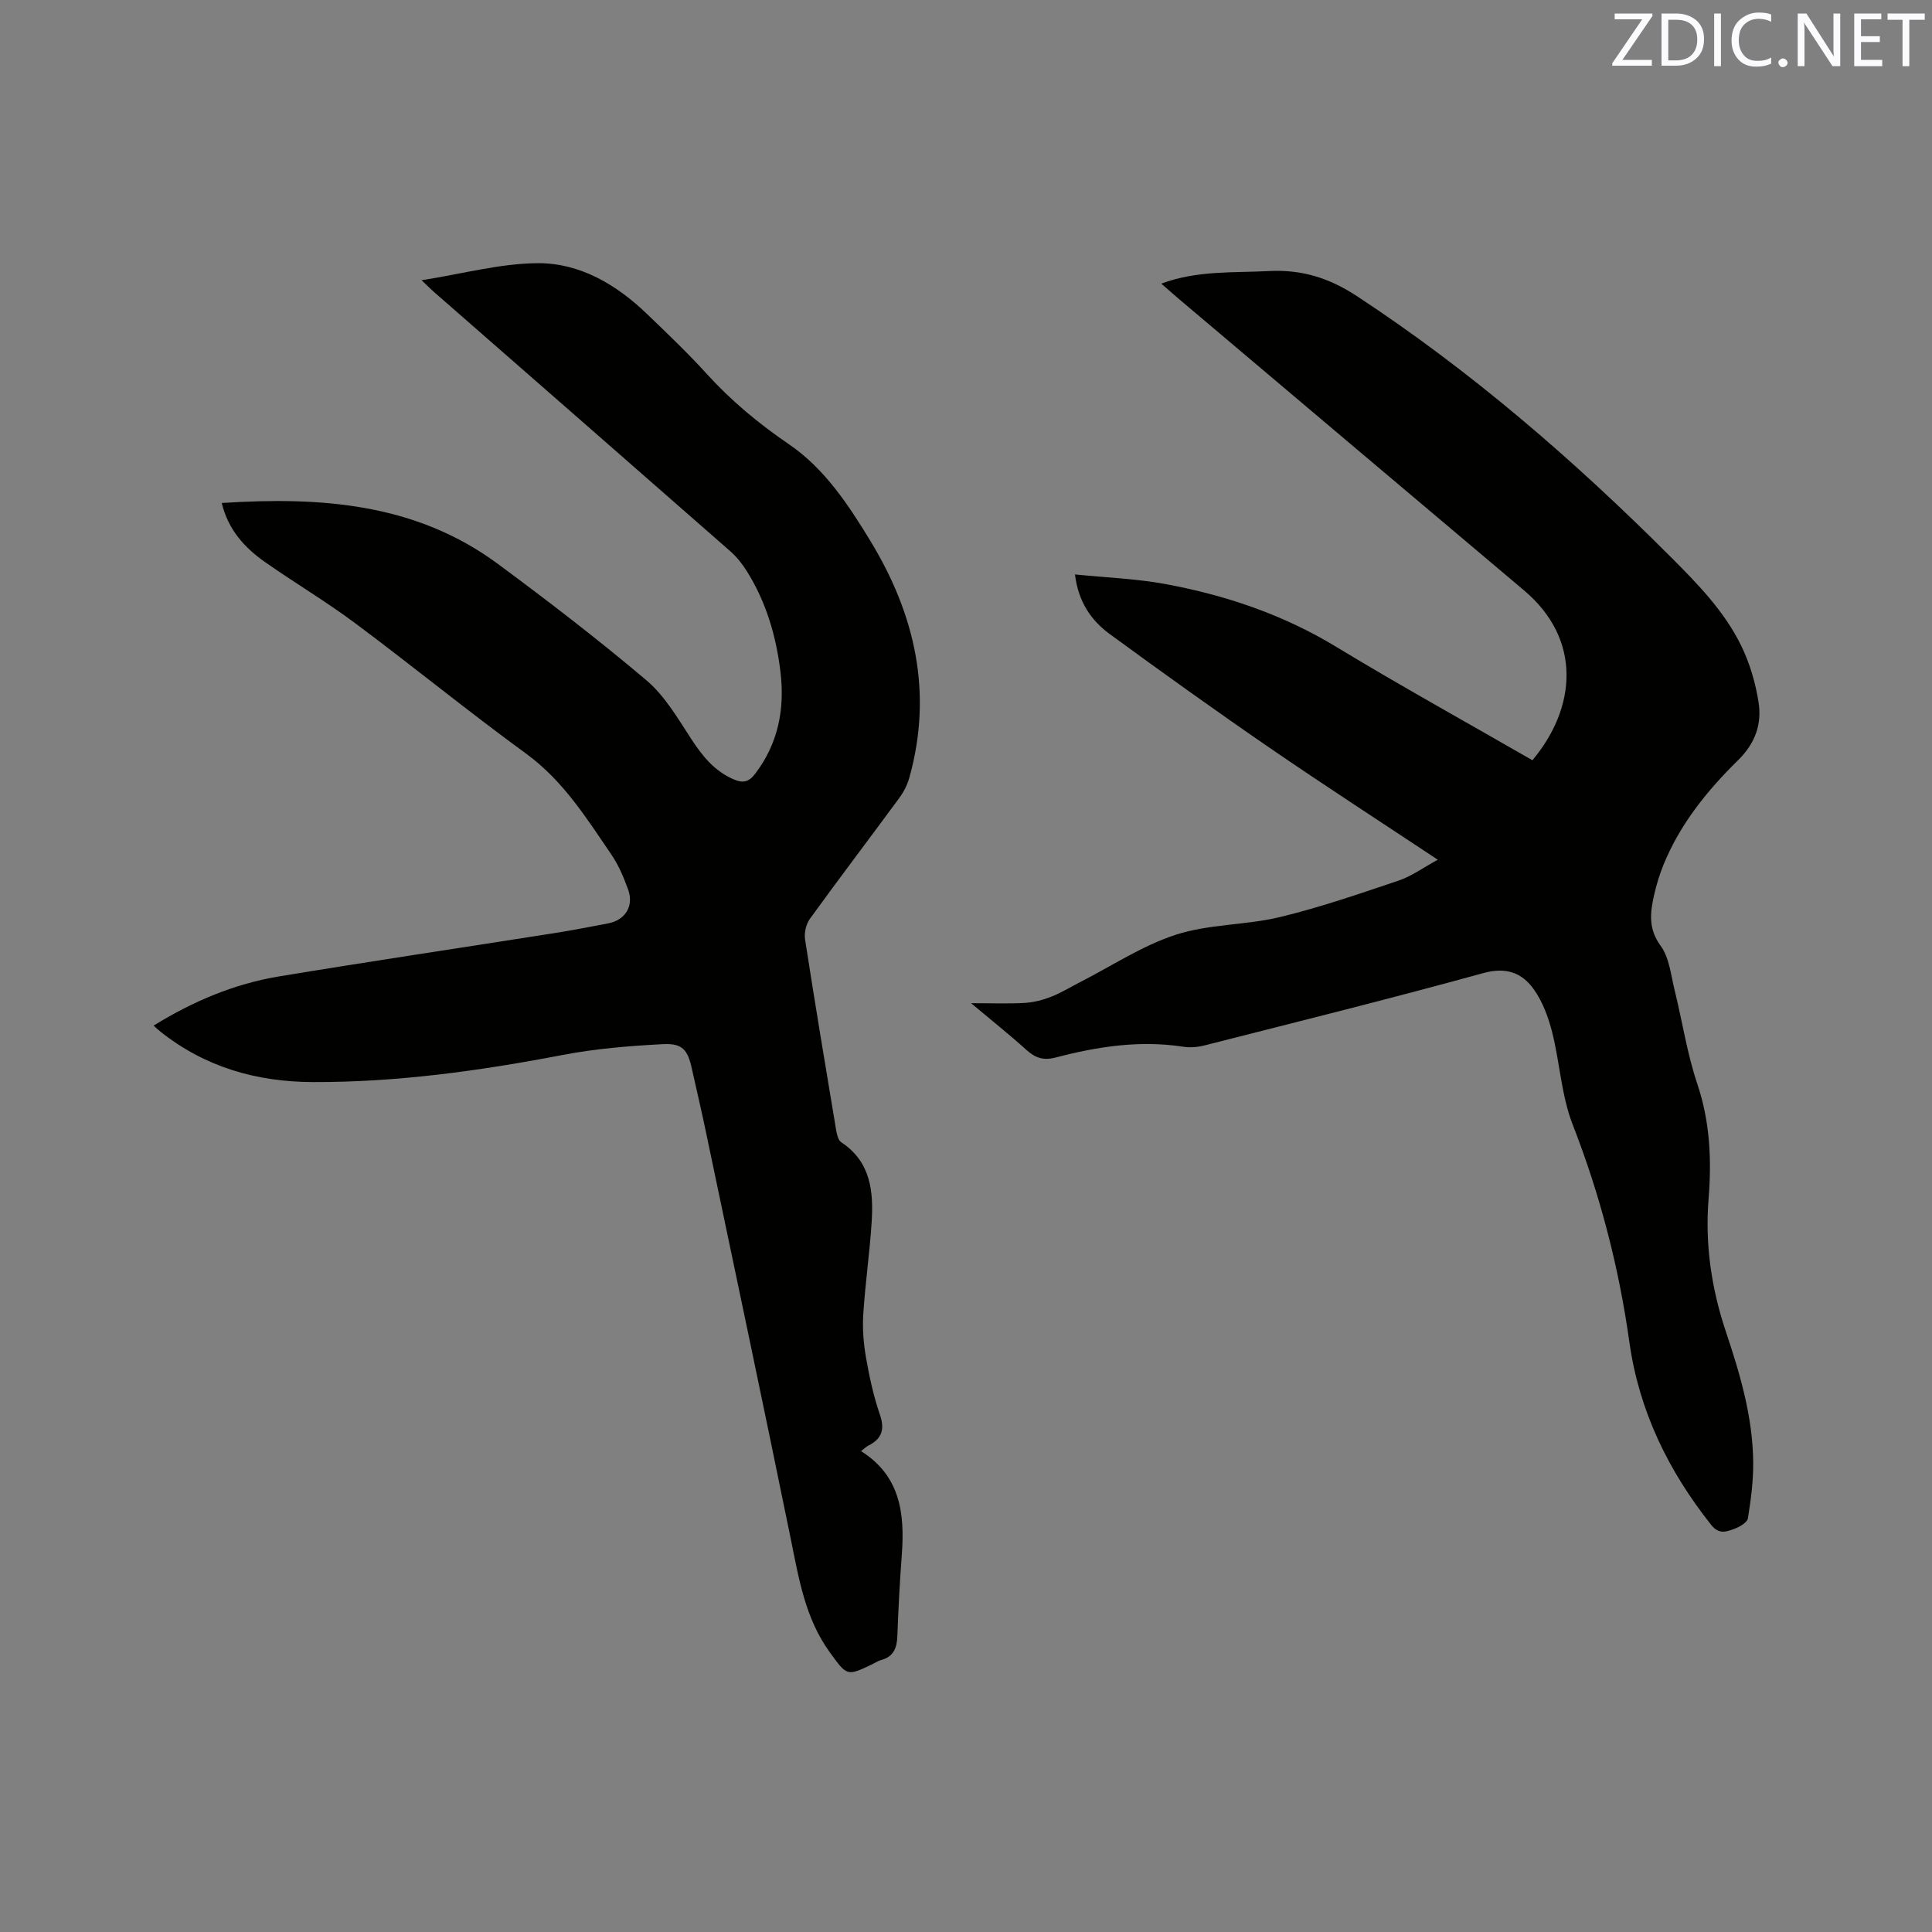 <svg enable-background="new 0 0 400 400" viewBox="0 0 400 400" xmlns="http://www.w3.org/2000/svg"><rect x="0" y="0" width="400" height="400" fill="#808080" stroke="none"/><path d="m87.28 58.02c8.62-1.35 16.36-3.5 24.11-3.53 8.71-.03 16.23 4.43 22.54 10.49 4.2 4.04 8.44 8.07 12.35 12.38 5.09 5.61 10.77 10.33 17.05 14.61 7.37 5.02 12.29 12.49 16.88 20.03 9.25 15.22 12.97 31.41 8.07 48.97-.41 1.49-1.16 2.97-2.07 4.21-6.15 8.37-12.44 16.64-18.53 25.05-.8 1.11-1.21 2.91-1 4.27 2.04 13.19 4.24 26.35 6.44 39.51.15.88.43 2.07 1.06 2.49 6.14 4.05 6.69 10.22 6.28 16.63-.41 6.34-1.33 12.65-1.73 18.99-.19 2.99.06 6.08.58 9.04.69 3.95 1.56 7.92 2.86 11.71 1.06 3.09.41 5.02-2.39 6.43-.46.23-.84.63-1.51 1.14 8.15 5.12 9.07 12.96 8.44 21.44-.42 5.6-.72 11.21-.92 16.83-.09 2.49-.78 4.3-3.39 4.99-.6.16-1.15.54-1.72.82-5.39 2.58-5.3 2.51-8.92-2.49-5.09-7.04-6.38-15.29-8.06-23.51-5.76-28.21-11.72-56.38-17.63-84.56-.89-4.25-1.89-8.47-2.83-12.71-.85-3.88-1.93-5.28-5.98-5.07-6.95.36-13.96.93-20.78 2.24-17.11 3.28-34.28 5.67-51.72 5.61-11.66-.04-22.38-3.11-31.63-10.51-.39-.31-.75-.66-1.33-1.18 8.2-5.06 16.75-8.66 26-10.19 19.01-3.14 38.08-5.98 57.11-8.98 3.66-.58 7.3-1.29 10.94-1.98 3.61-.68 5.44-3.57 4.19-7.04-.9-2.47-1.94-4.98-3.41-7.14-5.17-7.58-10-15.35-17.7-20.97-11.99-8.74-23.49-18.14-35.39-27.01-6.02-4.49-12.51-8.34-18.67-12.66-4.23-2.97-7.63-6.69-8.96-12.23 20.44-1.32 40.11 0 57.17 12.61 10.48 7.75 20.83 15.7 30.77 24.11 3.77 3.2 6.45 7.81 9.21 12.05 2.31 3.55 4.78 6.67 8.77 8.42 1.93.85 3.17.65 4.54-1.16 4.78-6.3 6.13-13.41 5.22-21.04-.89-7.43-2.97-14.52-6.99-20.91-.94-1.5-2.09-2.94-3.41-4.1-20.32-17.83-40.69-35.61-61.04-53.41-.71-.6-1.36-1.27-2.87-2.69z" fill="#010100"/><path d="m297.68 178c-12.05-8-23.52-15.41-34.77-23.14-11.17-7.67-22.19-15.57-33.13-23.57-3.83-2.8-6.51-6.61-7.22-12.36 6.5.66 12.72.88 18.78 2 12.45 2.31 24.29 6.31 35.26 12.96 13.39 8.12 27.11 15.7 40.67 23.51 9.07-10.81 10.35-24.98-1.75-35.18-23.83-20.09-47.64-40.21-71.45-60.33-1.18-1-2.34-2.04-3.64-3.17 7.47-2.77 14.89-2.21 22.25-2.6 6.87-.36 12.56 1.44 18.33 5.24 23.6 15.51 44.79 33.85 64.71 53.76 5.65 5.65 11.25 11.35 14.78 18.57 1.77 3.63 2.96 7.69 3.59 11.69.71 4.51-.66 8.49-4.23 12-6.36 6.25-11.99 13.19-15.42 21.58-.84 2.05-1.49 4.2-1.98 6.36-.82 3.62-1.23 6.96 1.36 10.5 1.81 2.48 2.13 6.1 2.91 9.26 1.59 6.44 2.57 13.07 4.68 19.33 2.64 7.86 2.98 15.75 2.33 23.82-.75 9.43.59 18.55 3.6 27.52 2.93 8.74 5.55 17.62 5.64 26.95.04 3.89-.47 7.82-1.1 11.66-.15.88-1.75 1.79-2.86 2.19-1.6.58-3.13 1.19-4.73-.83-8.89-11.19-14.95-23.63-16.94-37.82-2.17-15.49-6.04-30.45-11.74-45.06-2.35-6.01-2.65-12.79-4.25-19.12-.78-3.09-1.96-6.29-3.78-8.86-2.43-3.44-5.71-4.7-10.45-3.4-19.18 5.29-38.5 10.08-57.78 14.99-1.41.36-2.98.48-4.41.26-8.99-1.38-17.74-.03-26.39 2.24-2.44.64-4.17.12-6-1.54-3.45-3.12-7.1-6.02-11.5-9.71 4.31 0 7.73.14 11.13-.06 1.84-.11 3.72-.6 5.44-1.27 2.06-.8 3.97-1.99 5.95-3 6.6-3.37 12.93-7.59 19.89-9.85 6.85-2.22 14.46-1.95 21.53-3.65 8.31-2 16.43-4.81 24.54-7.54 2.65-.88 5.01-2.62 8.15-4.33z" fill="#010100"/><g fill="#fbfafc"><path d="m342.2 3.2-6.3 9.2h6.1v1.2h-8.2v-.5l6.2-9.1h-5.7v-1.2h7.8v.4z"/><path d="m344 13.7v-10.9h3.1c1.6 0 3 .5 4.1 1.4 1.1 1 1.6 2.2 1.6 3.9s-.5 3-1.6 4-2.5 1.5-4.2 1.5h-3zm1.4-9.6v8.4h1.6c1.4 0 2.5-.4 3.2-1.1.8-.8 1.2-1.8 1.2-3.2s-.4-2.4-1.2-3.1-1.8-1-3.1-1z"/><path d="m356.3 2.8v10.9h-1.4v-10.9z"/><path d="m366.6 13.2c-.8.4-1.8.6-3 .6-1.6 0-2.8-.5-3.7-1.5s-1.4-2.3-1.4-3.9c0-1.7.5-3.2 1.6-4.2s2.4-1.6 4-1.6c1 0 1.9.1 2.6.4v1.5c-.8-.4-1.6-.6-2.6-.6-1.2 0-2.2.4-3 1.2s-1.1 1.9-1.1 3.3c0 1.3.4 2.3 1.1 3.1s1.6 1.1 2.8 1.1c1.1 0 2-.2 2.8-.7v1.3z"/><path d="m368.2 13c0-.3.1-.5.3-.6.2-.2.4-.3.6-.3.3 0 .5.1.7.3s.3.4.3.6-.1.5-.3.6c-.2.2-.4.3-.7.3s-.5-.1-.6-.3c-.2-.2-.3-.4-.3-.6z"/><path d="m381.1 13.7h-1.7l-5.5-8.4c-.2-.2-.3-.5-.4-.7 0 .2.1.8.1 1.5v7.6h-1.4v-10.9h1.8l5.3 8.3c.3.4.4.6.4.8 0-.3-.1-.8-.1-1.6v-7.5h1.4v10.9z"/><path d="m389.7 13.7h-5.8v-10.9h5.6v1.2h-4.2v3.5h3.9v1.2h-3.9v3.7h4.4z"/><path d="m398.4 4.1h-3.1v9.6h-1.4v-9.6h-3.1v-1.3h7.7v1.3z"/></g></svg>